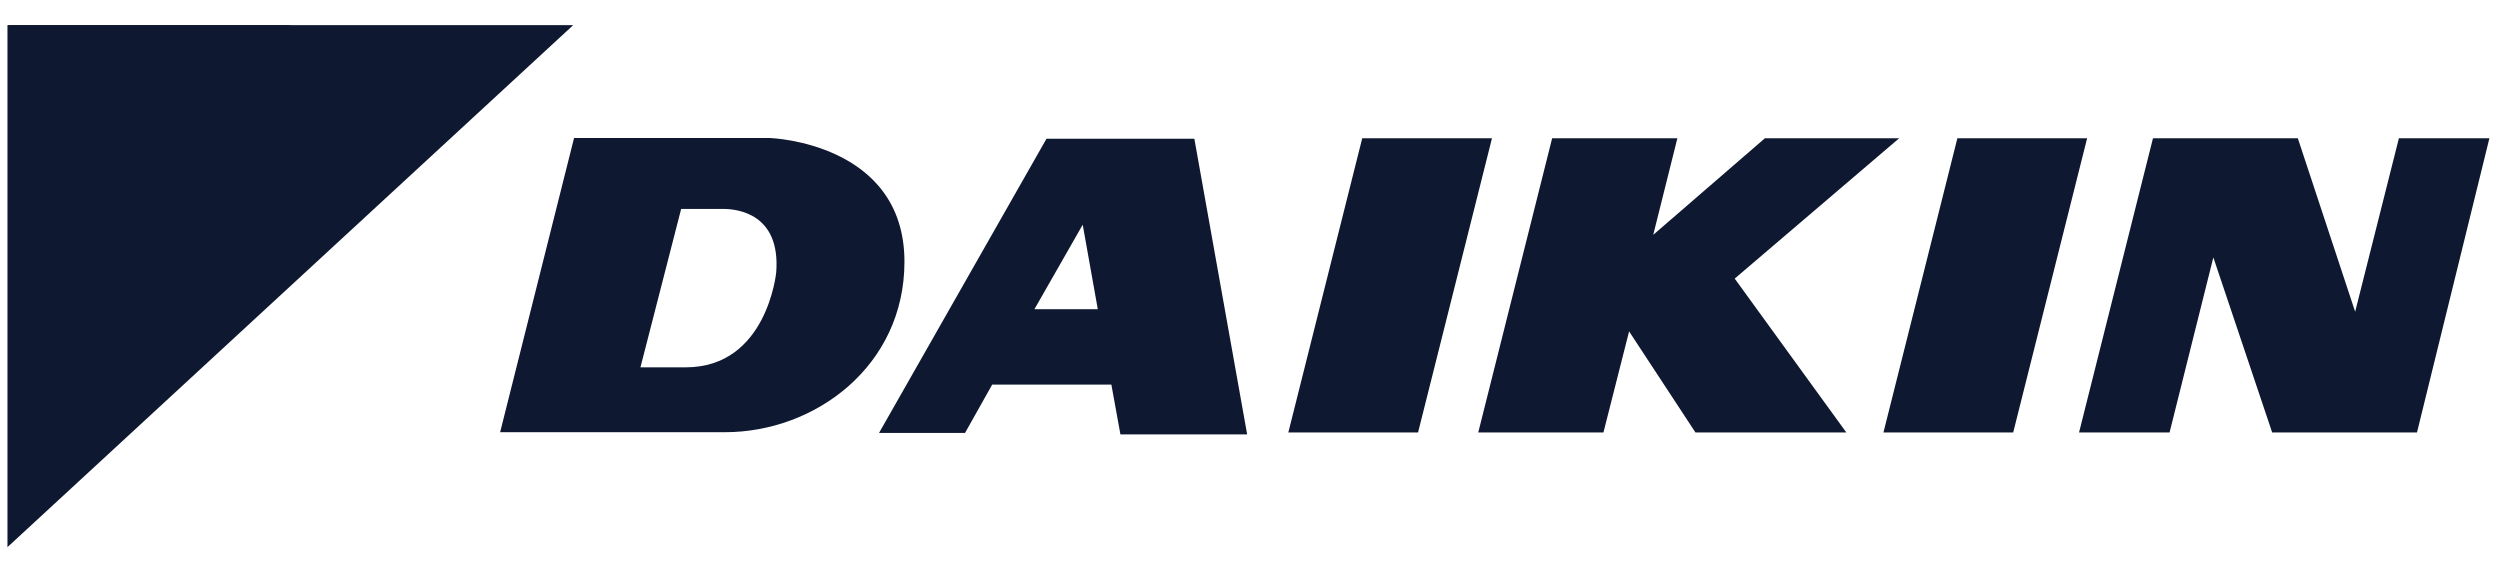 <svg width="119" height="27" viewBox="0 0 119 27" fill="none" xmlns="http://www.w3.org/2000/svg">
<g clip-path="url(#clip0_104_918)">
<path d="M27.285 1.196H0.355V26.044L27.285 1.196Z" fill="#0E1931"/>
<path d="M13.835 1.196H0.406V13.62L13.835 1.196Z" fill="#0E1931"/>
<path d="M64.842 6.582L61.324 20.586H67.499L71.018 6.582H64.842Z" fill="#0E1931"/>
<path d="M50.675 14.718H49.239L51.537 10.696L52.255 14.718H50.675ZM49.813 6.603L41.842 20.607H45.936L47.228 18.308H52.901L53.332 20.678H59.365L56.851 6.603H49.813Z" fill="#0E1931"/>
<path d="M93.171 6.582L89.652 20.586H95.828L99.347 6.582H93.171Z" fill="#0E1931"/>
<path d="M90.399 6.582H84.008L78.694 11.178L79.843 6.582H73.882L70.364 20.586H76.324L77.545 15.774L80.704 20.586H87.886L82.572 13.261L90.399 6.582Z" fill="#0E1931"/>
<path d="M36.948 12.961C36.948 12.961 36.517 17.485 32.639 17.485H30.485L32.423 9.945H34.434C35.081 9.945 37.163 10.161 36.948 12.961ZM36.66 6.57H35.081H27.325L23.806 20.573H31.49H34.506C38.815 20.573 43.052 17.414 43.052 12.459C43.052 6.785 36.66 6.57 36.66 6.57Z" fill="#0E1931"/>
<path d="M114.188 6.58L112.105 14.838L109.376 6.58H102.482L98.963 20.584H103.272L105.355 12.253L108.155 20.584H115.049L118.496 6.58H114.188Z" fill="#0E1931"/>
</g>
<defs>
<clipPath id="clip0_104_918">
<rect width="118.885" height="25.6" fill="white" transform="translate(-0.008 0.8)"/>
</clipPath>
</defs>
</svg>
